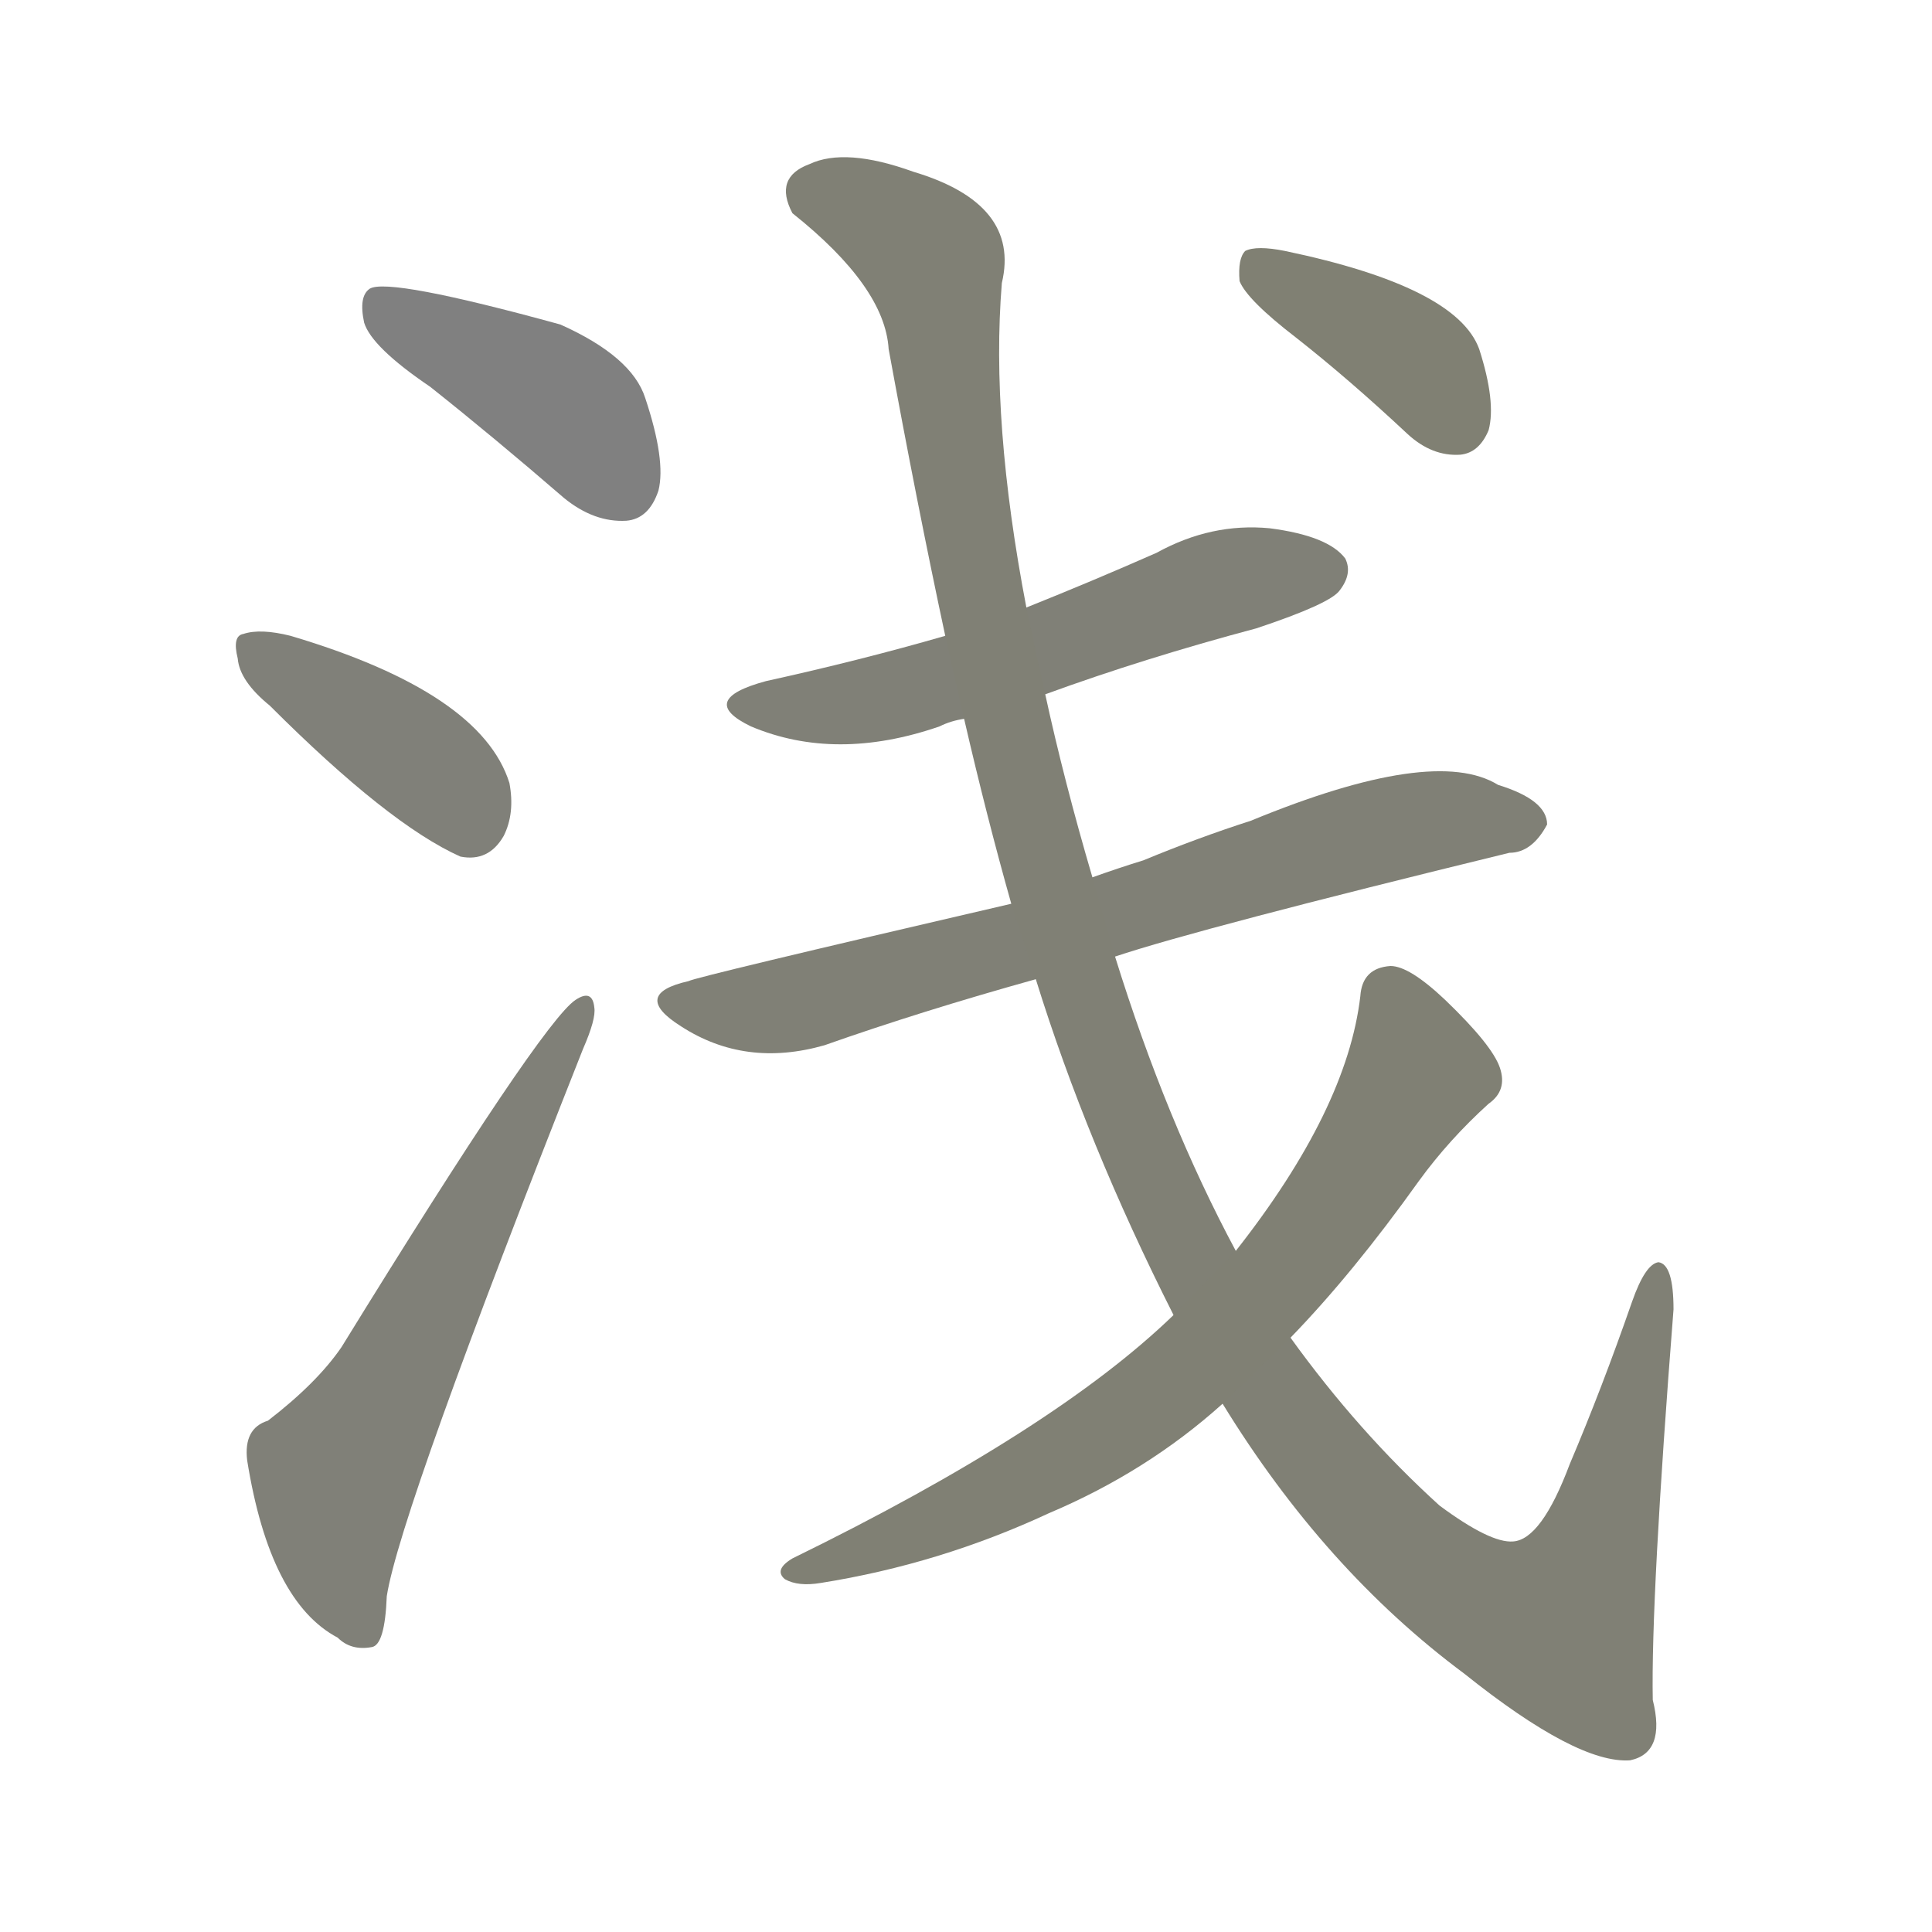 <svg version="1.1" viewBox="0 0 1024 1024" xmlns="http://www.w3.org/2000/svg">
  
  <g transform="scale(1, -1) translate(0, -900)">
    <style type="text/css">
        .stroke1 {fill: #808080;}
        .stroke2 {fill: #808079;}
        .stroke3 {fill: #808078;}
        .stroke4 {fill: #808077;}
        .stroke5 {fill: #808076;}
        .stroke6 {fill: #808075;}
        .stroke7 {fill: #808074;}
        .stroke8 {fill: #808073;}
        .stroke9 {fill: #808072;}
        .stroke10 {fill: #808071;}
        .stroke11 {fill: #808070;}
        .stroke12 {fill: #808069;}
        .stroke13 {fill: #808068;}
        .stroke14 {fill: #808067;}
        .stroke15 {fill: #808066;}
        .stroke16 {fill: #808065;}
        .stroke17 {fill: #808064;}
        .stroke18 {fill: #808063;}
        .stroke19 {fill: #808062;}
        .stroke20 {fill: #808061;}
        text {
            font-family: Helvetica;
            font-size: 50px;
            fill: #808060;
            paint-order: stroke;
            stroke: #000000;
            stroke-width: 4px;
            stroke-linecap: butt;
            stroke-linejoin: miter;
            font-weight: 800;
        }
    </style>

    <path d="M 228 695 Q 262 668 299 636 Q 315 623 332 624 Q 344 625 349 640 Q 353 656 342 689 Q 335 711 297 728 Q 206 753 196 747 Q 190 743 193 729 Q 197 716 228 695 Z" class="stroke1"/>
    <path d="M 143 526 Q 206 463 244 446 Q 259 443 267 457 Q 273 469 270 485 Q 255 533 154 563 Q 138 567 129 564 Q 123 563 126 551 Q 127 539 143 526 Z" class="stroke2"/>
    <path d="M 142 147 Q 129 143 131 126 Q 143 51 179 32 Q 186 25 197 27 Q 204 28 205 54 Q 212 99 309 344 Q 316 360 315 366 Q 314 376 305 370 Q 287 358 181 186 Q 168 167 142 147 Z" class="stroke3"/>
    <path d="M 554 532 Q 606 551 666 567 Q 705 580 710 587 Q 717 596 713 604 Q 704 616 673 620 Q 642 623 613 607 Q 579 592 544 578 L 501 563 Q 456 550 406 539 Q 369 529 398 515 Q 443 496 498 515 Q 504 518 511 519 L 554 532 Z" class="stroke4"/>
    <path d="M 591 393 Q 636 408 800 448 Q 812 448 820 463 Q 820 476 794 484 Q 760 505 663 465 Q 635 456 606 444 Q 593 440 579 435 L 536 421 Q 368 382 365 380 Q 334 373 361 356 Q 395 334 437 346 Q 488 364 549 381 L 591 393 Z" class="stroke5"/>
    <path d="M 648 156 Q 702 68 776 13 Q 836 -35 864 -33 Q 883 -29 876 -1 Q 875 53 887 206 Q 887 230 879 231 Q 872 230 865 210 Q 849 164 832 124 Q 817 84 802 83 Q 790 82 763 102 Q 720 141 684 191 L 655 237 Q 618 306 591 393 L 579 435 Q 564 486 554 532 L 544 578 Q 525 677 531 750 Q 541 792 484 809 Q 448 822 429 813 Q 410 806 420 787 Q 469 748 471 715 Q 486 633 501 563 L 511 519 Q 523 467 536 421 L 549 381 Q 576 294 622 203 L 648 156 Z" class="stroke6"/>
    <path d="M 622 203 Q 559 142 420 74 Q 410 68 416 63 Q 423 59 435 61 Q 498 71 556 98 Q 608 120 648 156 L 684 191 Q 717 225 752 274 Q 768 296 789 315 Q 799 322 795 334 Q 791 346 766 370 Q 747 388 737 388 Q 722 387 721 372 Q 714 312 655 237 L 622 203 Z" class="stroke7"/>
    <path d="M 687 721 Q 715 699 746 670 Q 759 658 774 659 Q 784 660 789 672 Q 793 687 784 715 Q 772 748 681 767 Q 666 770 660 767 Q 656 763 657 751 Q 661 741 687 721 Z" class="stroke8"/>
    
    
    
    
    
    
    
    </g>
</svg>